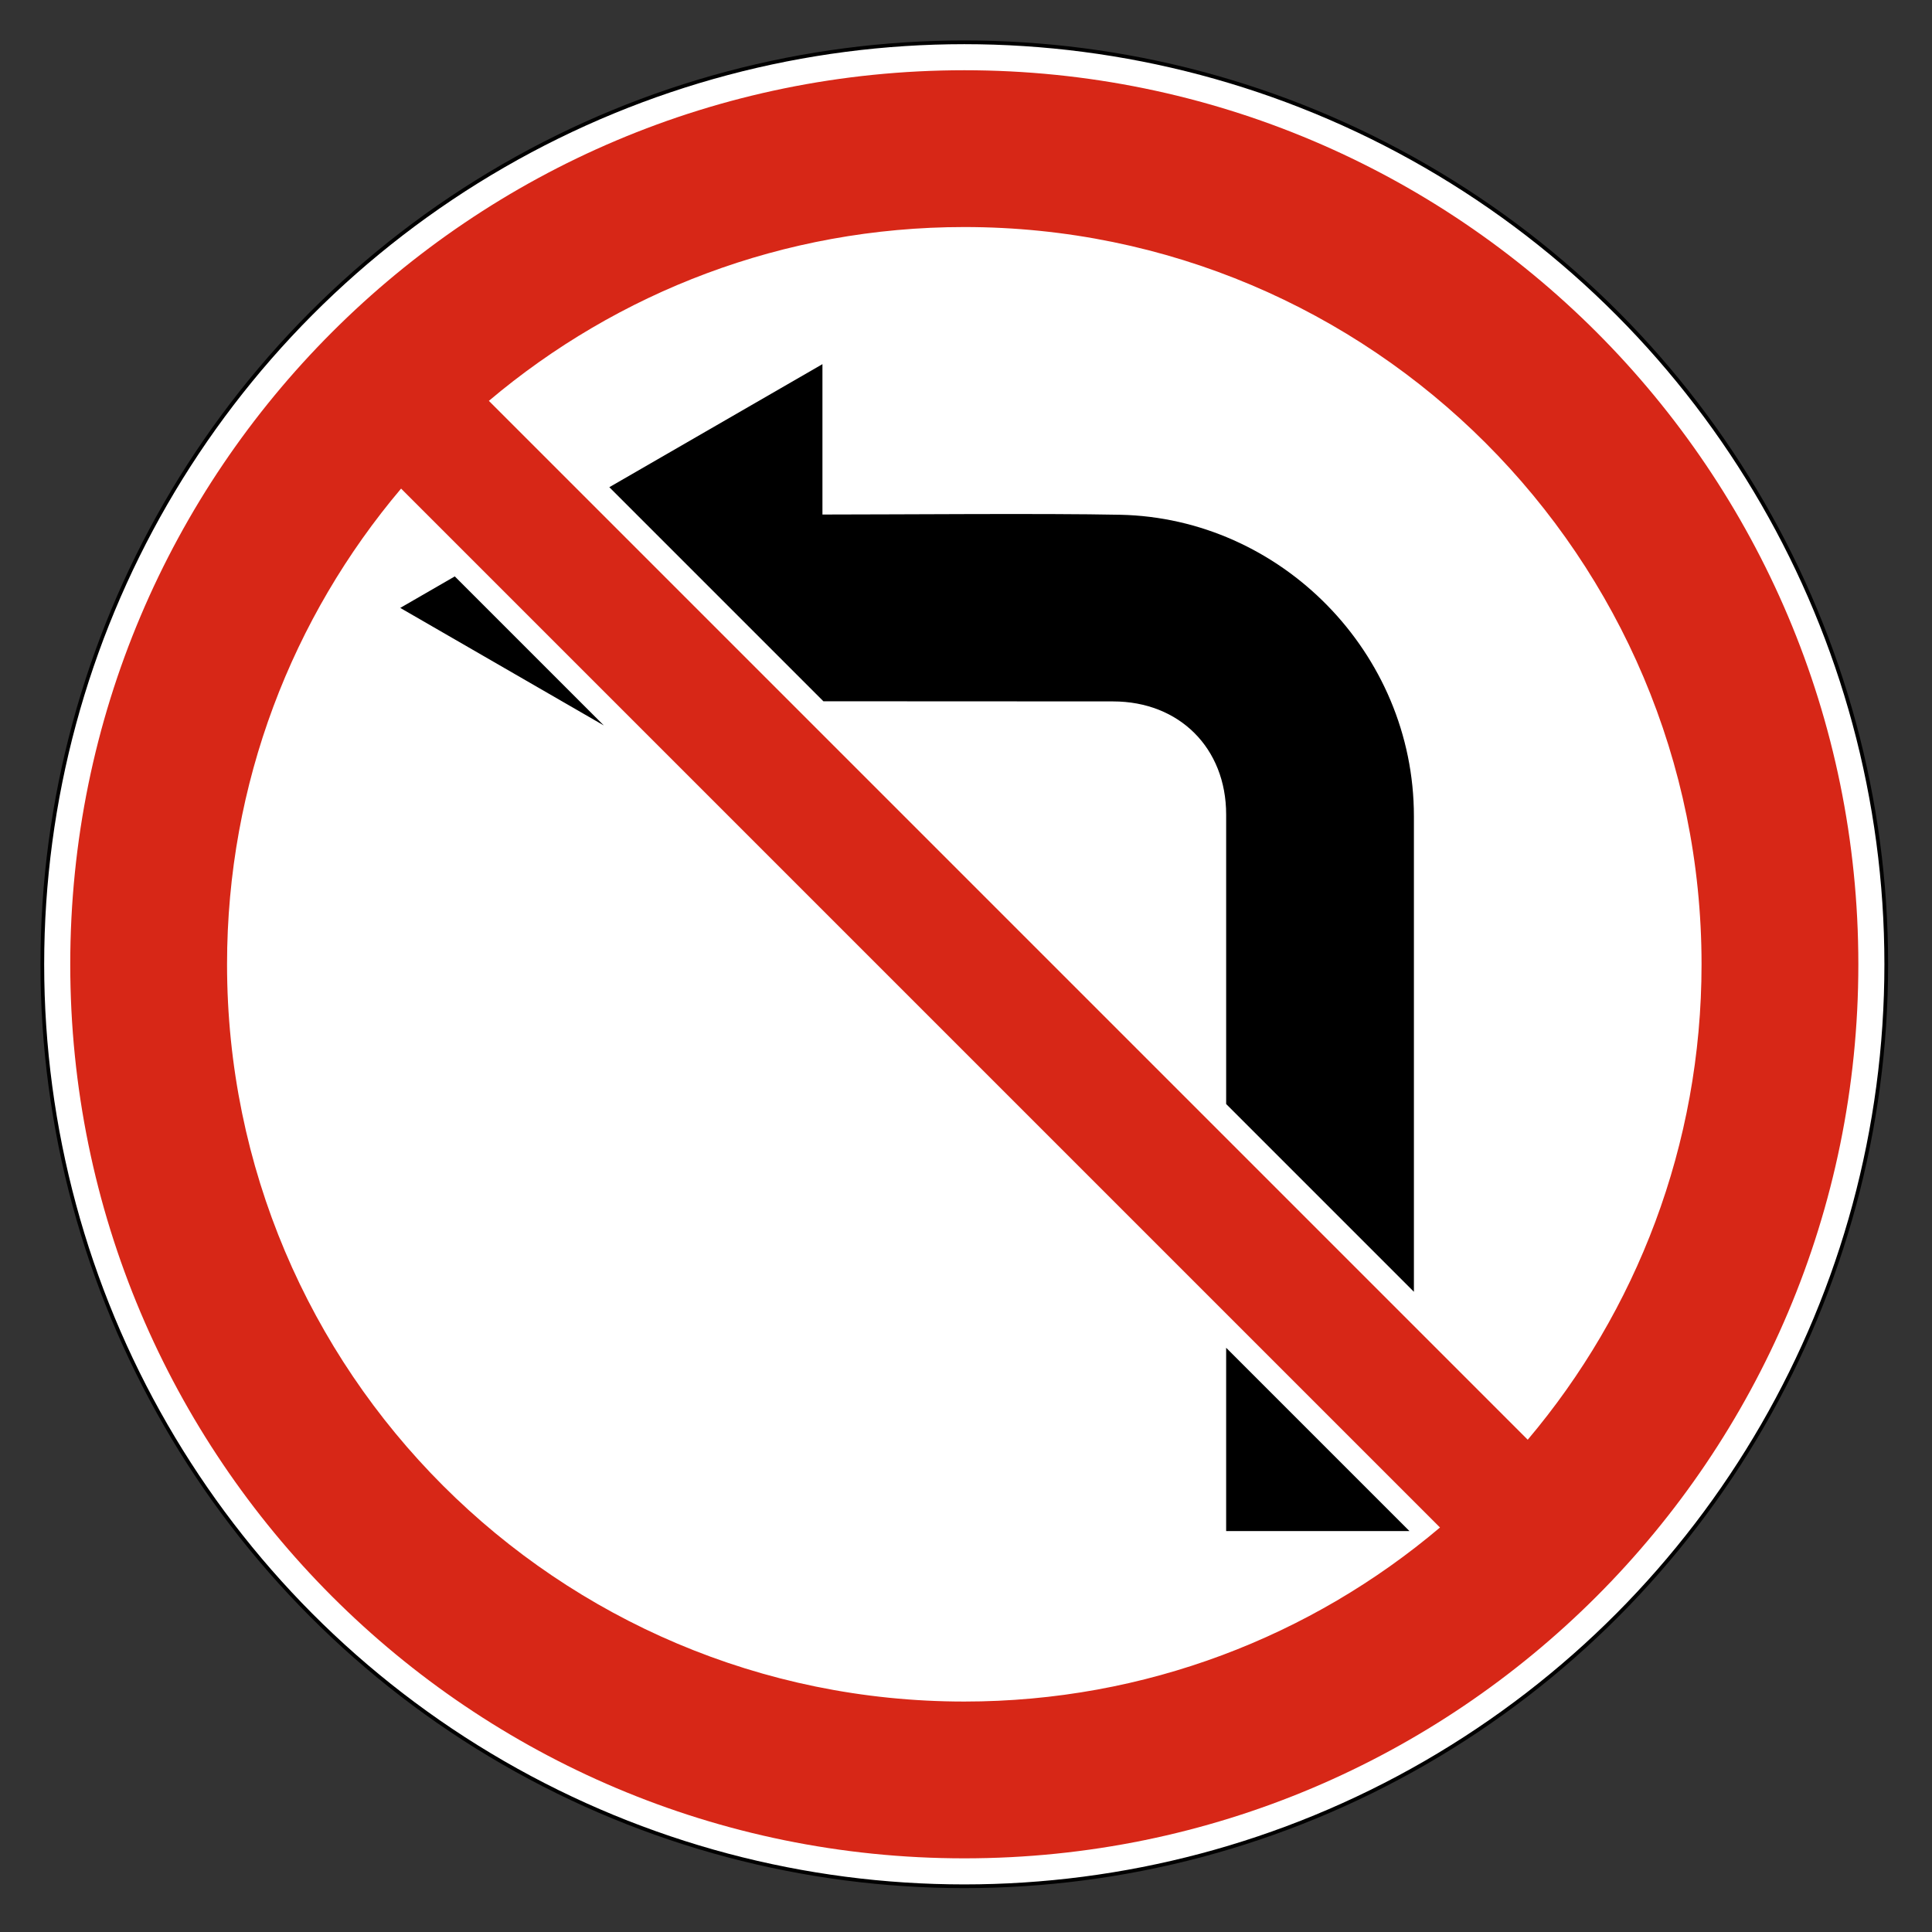 <svg clip-rule="evenodd" fill-rule="evenodd" stroke-miterlimit="22.926" viewBox="0 0 297 297" xmlns="http://www.w3.org/2000/svg"><rect x="0" y="0" width="297" height="297" fill="#333333" stroke="none"/><path d="m148.238 6.506c78.276 0 141.731 63.456 141.731 141.732 0 78.277-63.455 141.733-141.731 141.733s-141.732-63.456-141.732-141.733c0-78.276 63.456-141.732 141.732-141.732" fill="#fff"/><ellipse cx="148.237" cy="148.238" fill="none" rx="141.731" ry="141.732" stroke="#000" stroke-width=".57"/><path d="m92.825 111.521-31.297-18.07 8.386-4.842zm123.85 123.849h-28.183v-28.183zm-90.244-156.273c11.656 0 34.27-.201 45.774.036 24.637.508 45.15 21.146 45.15 46.344v73.105l-28.863-28.865v-44.508c0-10.201-7.188-17.38-17.386-17.384l-44.528-.021-32.909-32.909 32.762-18.916z"/><path d="m221.366 234.817-159.708-159.707c-16.689 19.736-26.755 45.255-26.755 73.128 0 62.593 50.742 113.335 113.335 113.335 27.872 0 53.391-10.066 73.128-26.756m-146.214-173.194 159.7 159.701c16.668-19.734 26.721-45.234 26.721-73.086 0-62.594-50.742-113.336-113.335-113.336-27.852 0-53.353 10.054-73.086 26.721m73.086-50.825c75.905 0 137.439 61.535 137.439 137.44s-61.534 137.438-137.439 137.438-137.439-61.533-137.439-137.438 61.534-137.44 137.439-137.44" fill="#d72717"/></svg>